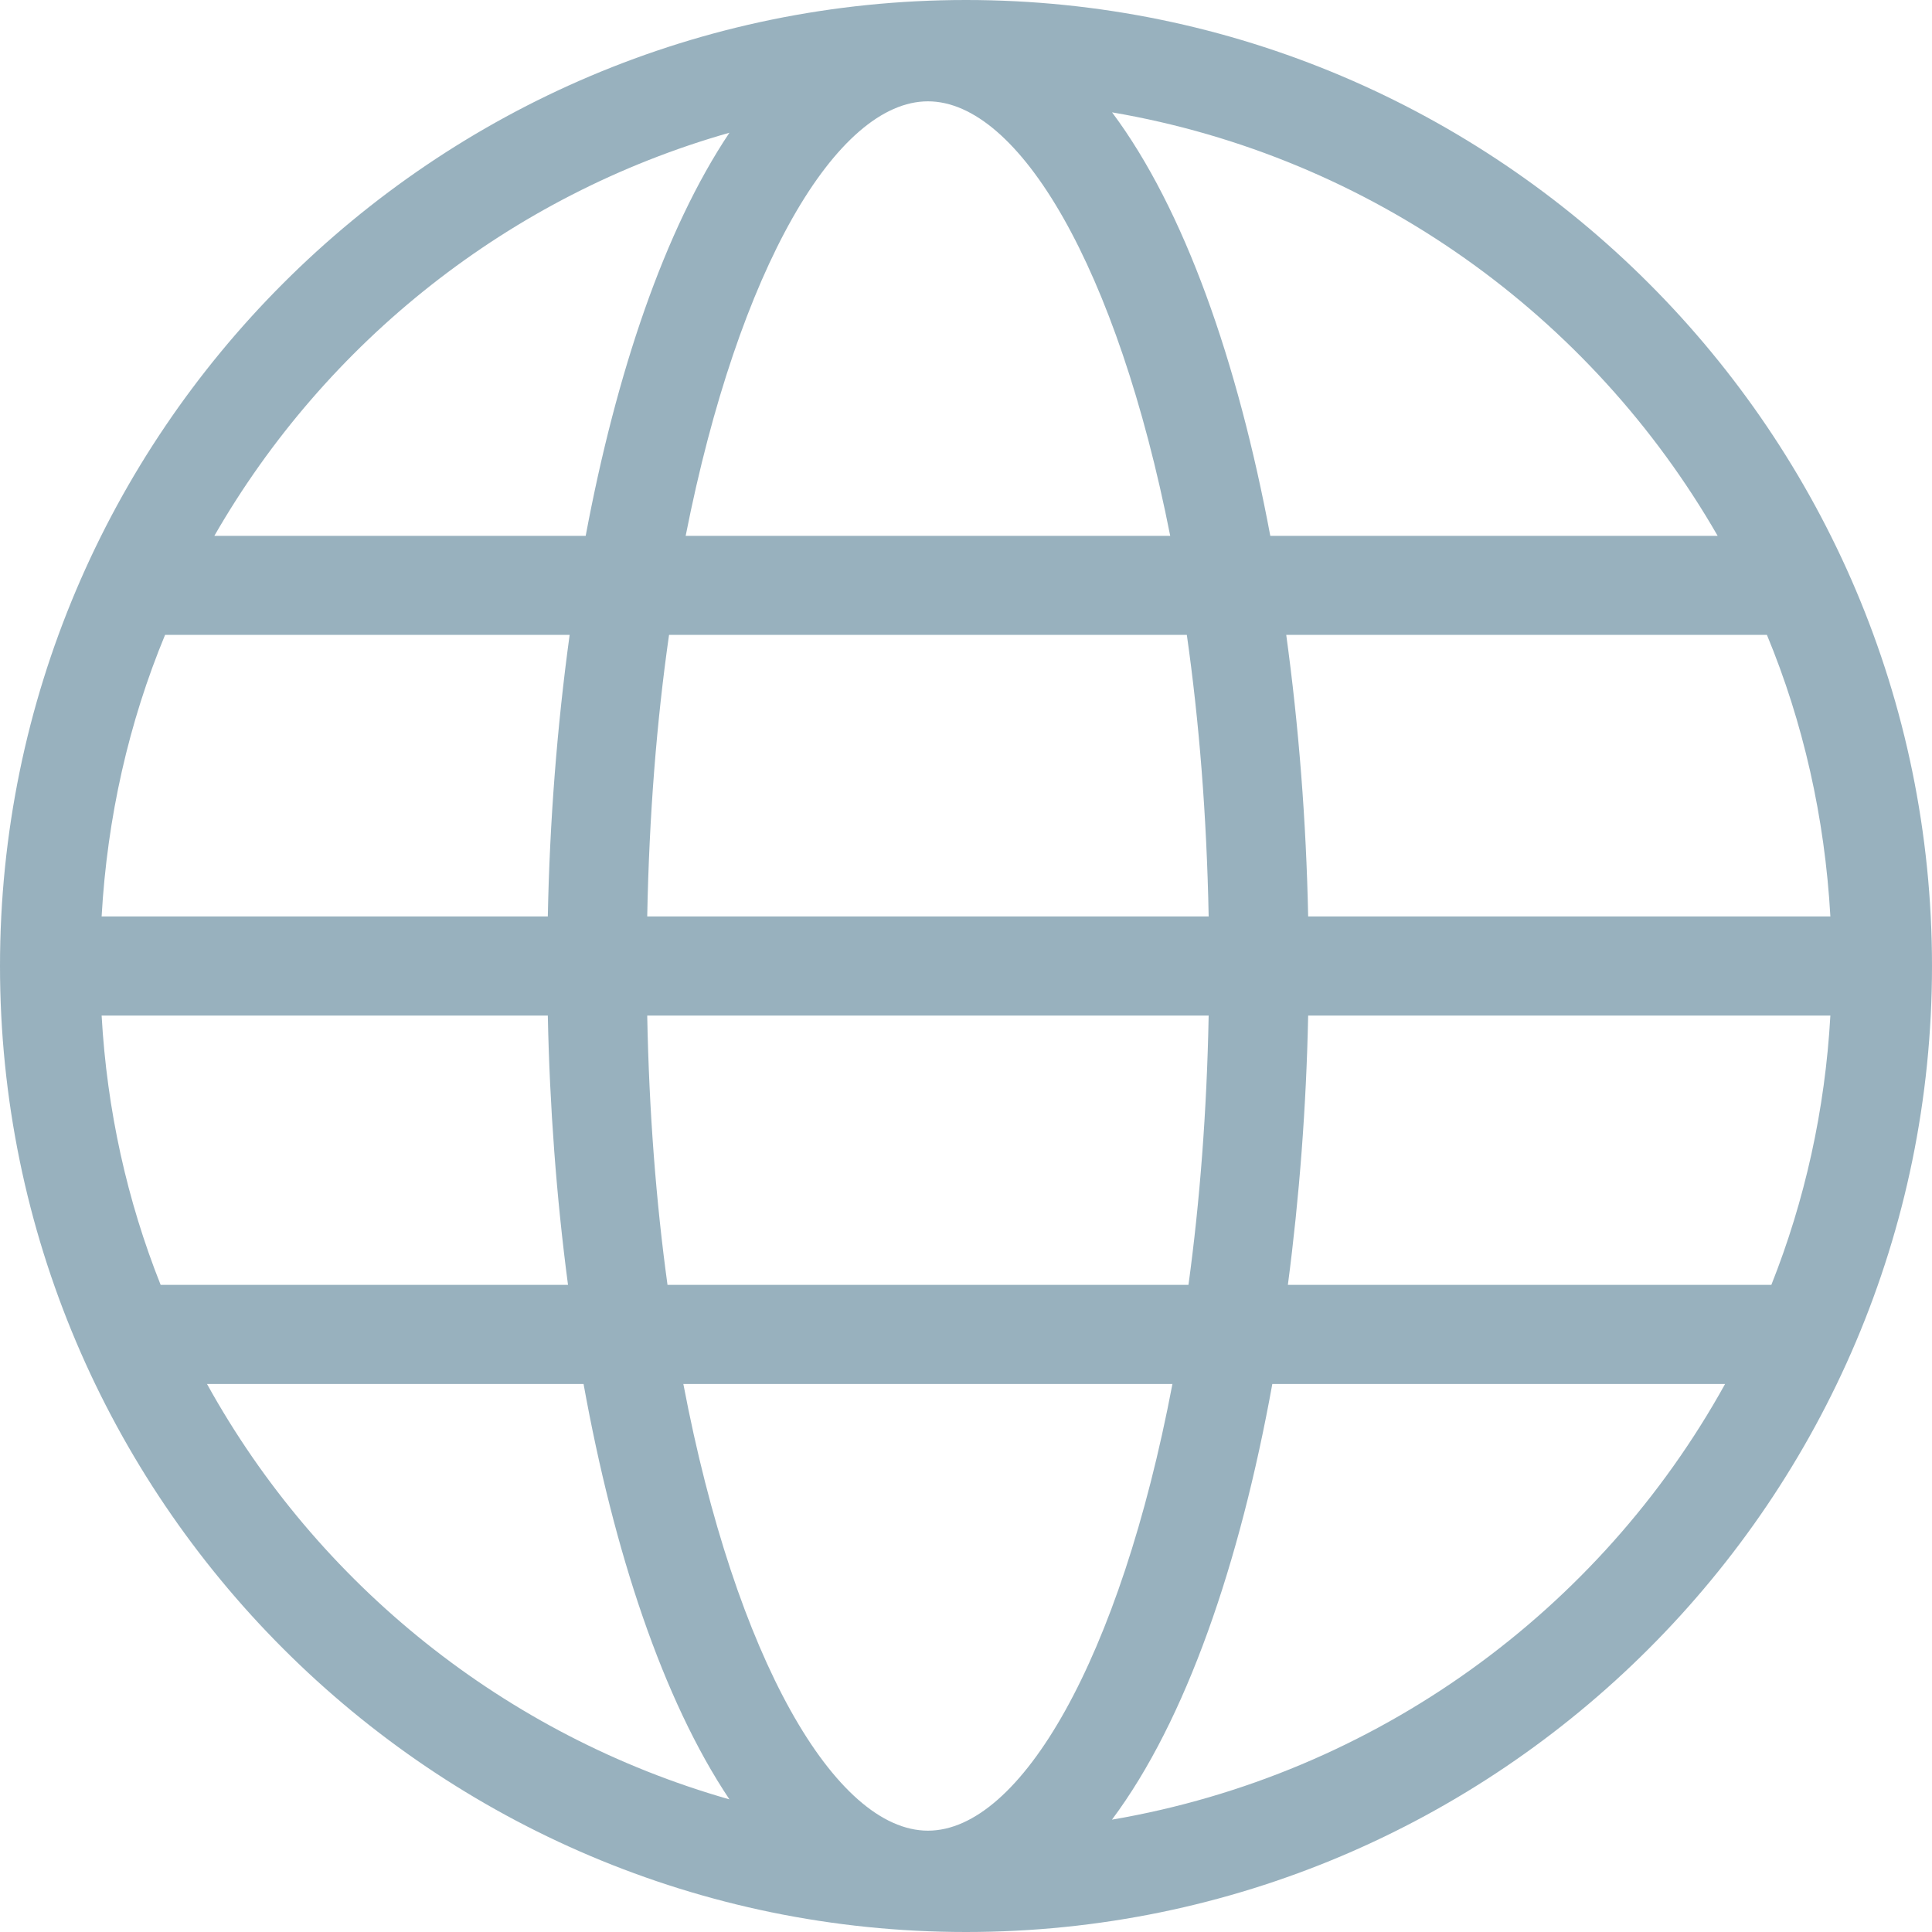 <svg width="20" height="20" viewBox="0 0 20 20" fill="none" xmlns="http://www.w3.org/2000/svg">
<path d="M10 0C4.486 0 0 4.486 0 10C0 15.514 4.486 20 10 20C15.514 20 20 15.514 20 10C20 4.486 15.514 0 10 0ZM9.606 18.951C8.649 18.951 7.616 17.176 7.074 14.327H12.137C11.595 17.176 10.564 18.951 9.606 18.951ZM6.91 13.301C6.792 12.444 6.719 11.509 6.7 10.513H12.512C12.493 11.509 12.42 12.444 12.303 13.301H6.91ZM1.052 10.513H5.671C5.69 11.451 5.76 12.394 5.88 13.301H1.663C1.316 12.43 1.107 11.492 1.052 10.513ZM9.606 1.049C10.549 1.049 11.566 2.771 12.114 5.547H7.098C7.646 2.771 8.663 1.049 9.606 1.049ZM12.286 6.572C12.413 7.464 12.492 8.442 12.512 9.487H6.7C6.72 8.442 6.798 7.464 6.926 6.572H12.286ZM5.671 9.487H1.052C1.11 8.461 1.333 7.479 1.709 6.572H5.897C5.767 7.519 5.69 8.505 5.671 9.487ZM13.542 10.513H18.948C18.893 11.492 18.683 12.43 18.337 13.301H13.332C13.451 12.394 13.523 11.451 13.542 10.513ZM13.542 9.487C13.522 8.505 13.445 7.519 13.315 6.572H18.291C18.667 7.479 18.89 8.461 18.948 9.487H13.542ZM17.781 5.547H13.15C12.812 3.742 12.261 2.165 11.512 1.163C14.194 1.621 16.471 3.268 17.781 5.547ZM7.551 1.374C6.878 2.38 6.378 3.866 6.063 5.547H2.219C3.373 3.538 5.278 2.02 7.551 1.374ZM2.143 14.327H6.041C6.354 16.06 6.861 17.595 7.551 18.627C5.23 17.966 3.288 16.399 2.143 14.327ZM11.511 18.837C12.278 17.811 12.835 16.183 13.171 14.327H17.858C16.561 16.672 14.244 18.37 11.511 18.837Z" fill="#33647F" fill-opacity="0.5"/>
</svg>
